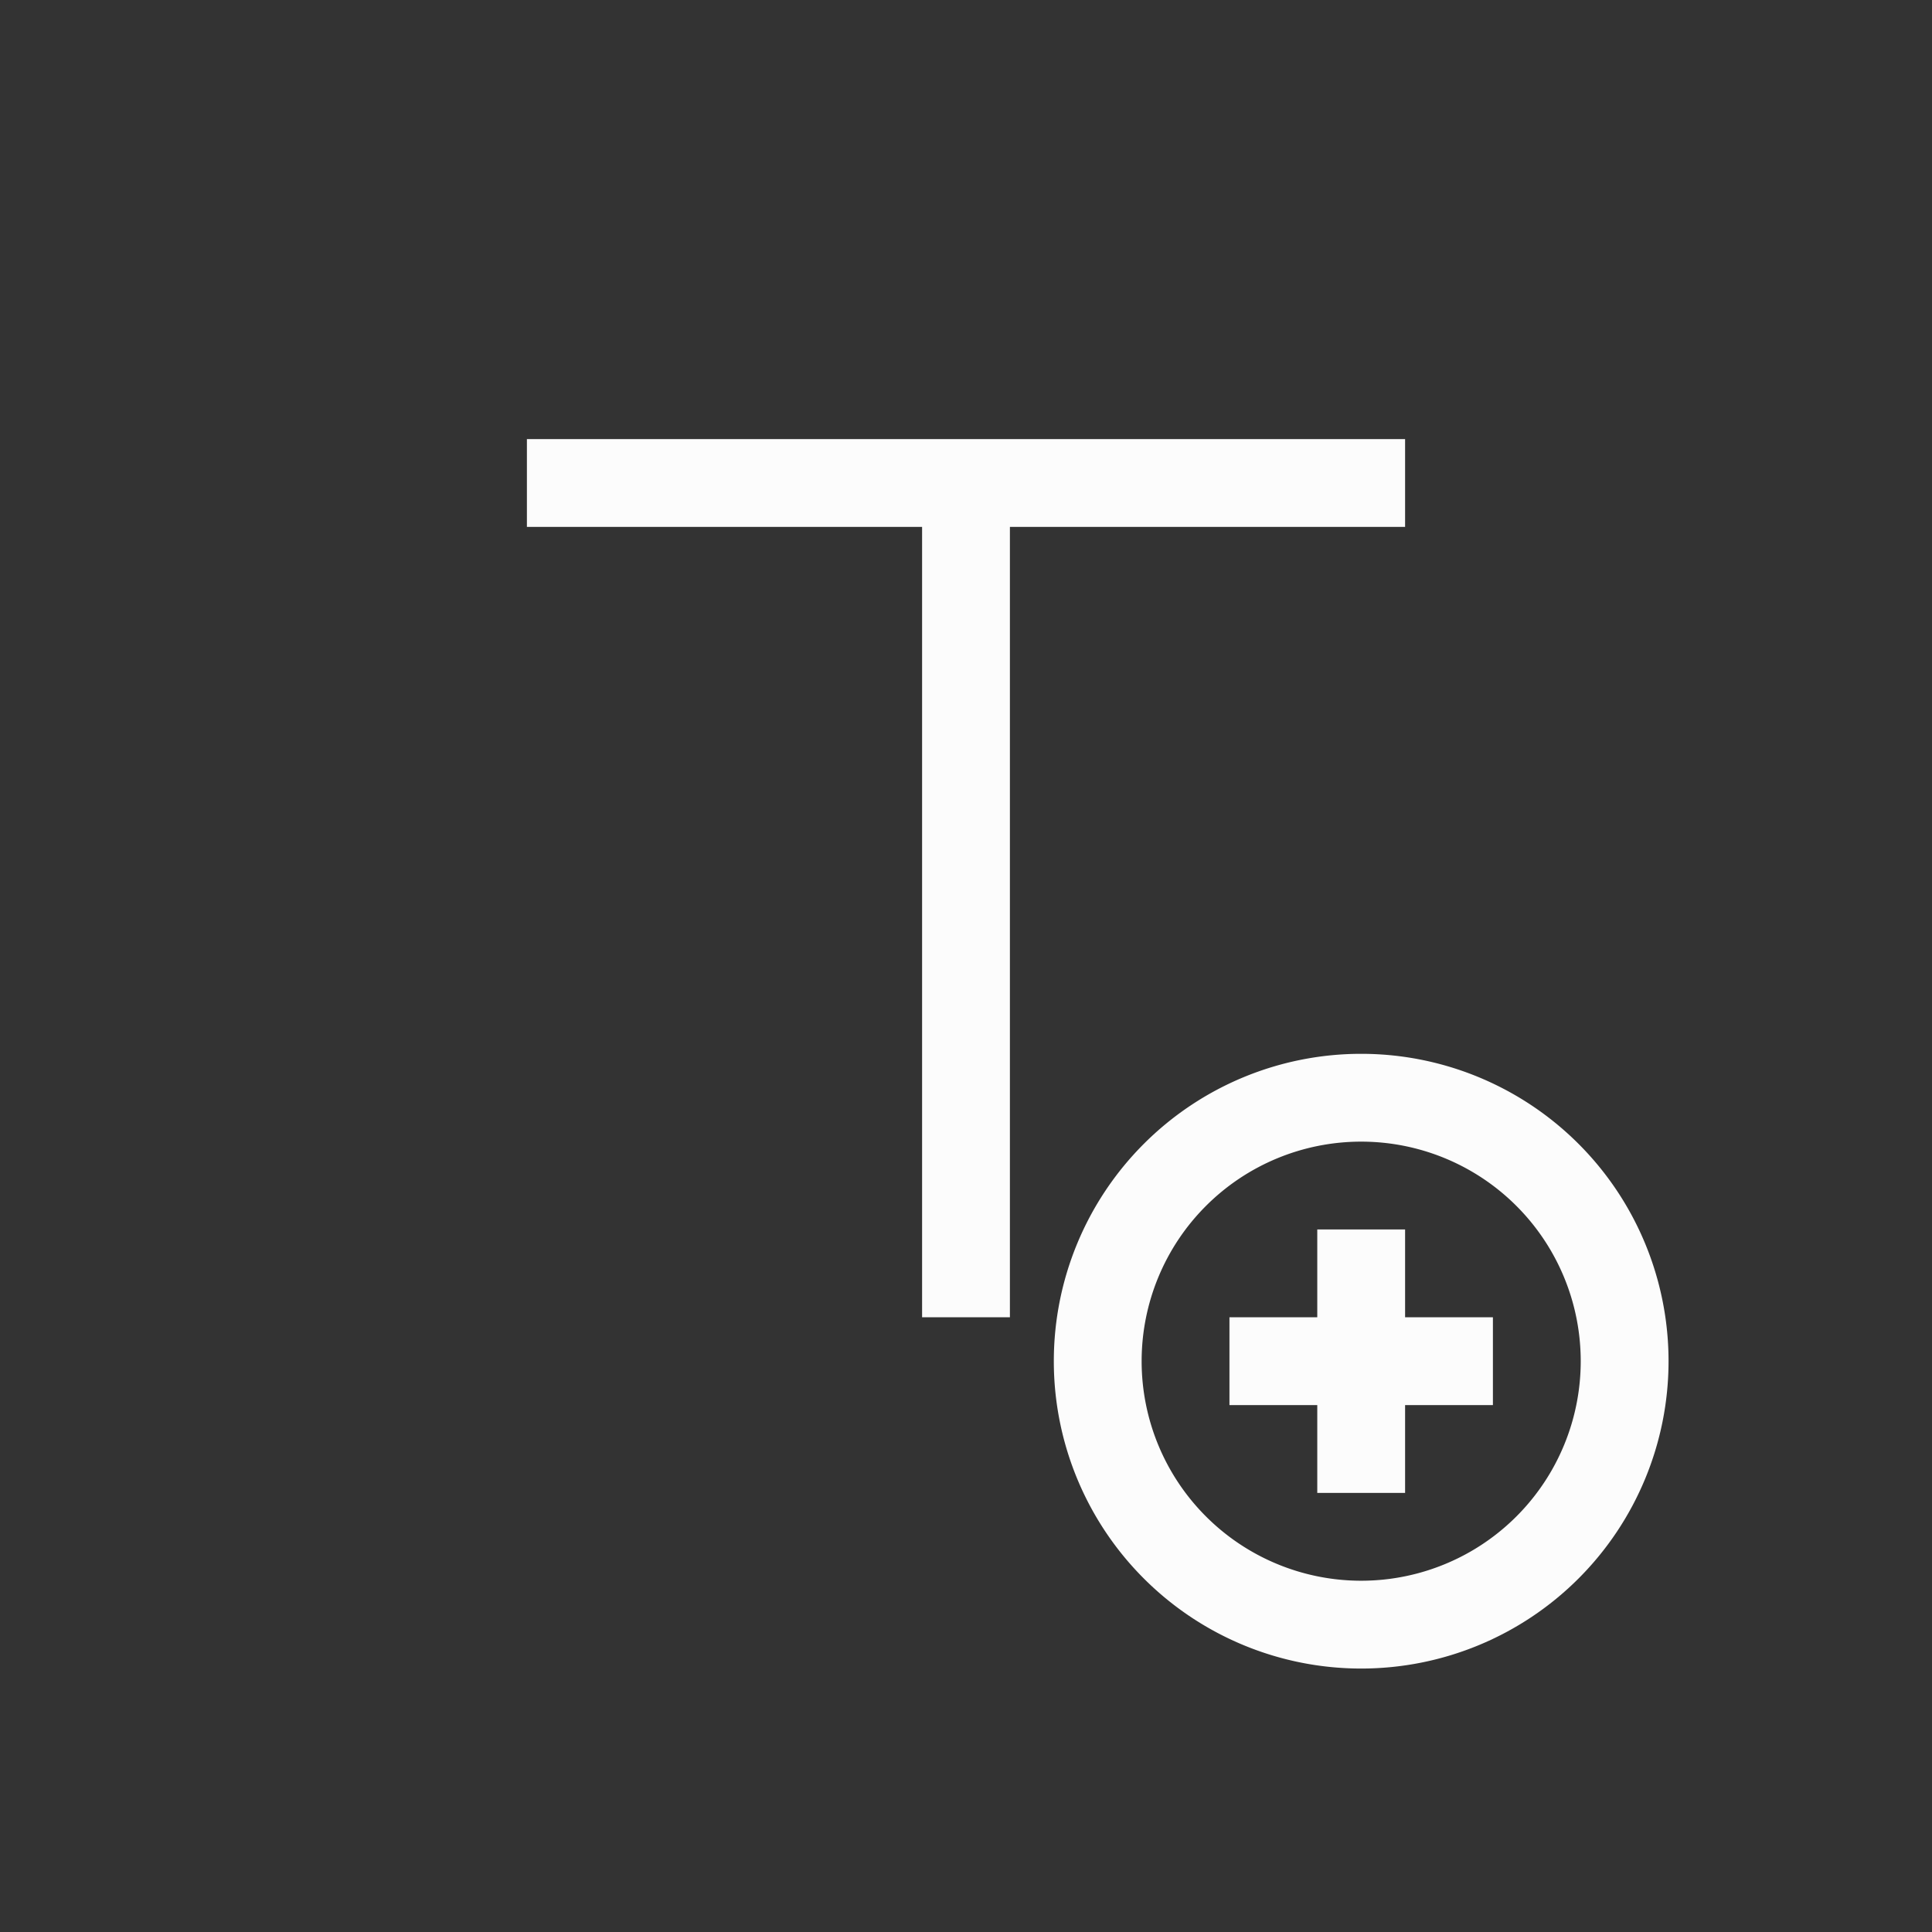 <?xml version='1.0' encoding='ASCII'?>
<svg xmlns="http://www.w3.org/2000/svg" width="16" height="16" viewBox="-3 -3 22 22">
<rect x="-3" y="-3" width="22" height="22" fill="#333333" stroke="none"/>
<defs><style id="current-color-scheme" type="text/css">.ColorScheme-Text{color:#fcfcfc; fill:currentColor;}</style></defs><path d="M12.5 9A3.5 3.5 0 0 0 9 12.5a3.5 3.5 0 0 0 3.5 3.5 3.5 3.5 0 0 0 3.5-3.5A3.5 3.5 0 0 0 12.5 9m0 1a2.5 2.5 0 0 1 2.5 2.5 2.5 2.5 0 0 1-2.5 2.5 2.5 2.5 0 0 1-2.5-2.5 2.5 2.5 0 0 1 2.5-2.5M3 2h10v1H3zm4.5 1h1v9h-1z" class="ColorScheme-Text" style="fill-rule:evenodd;stroke:none;stroke-linecap:round;stroke-linejoin:round;stop-fill:currentColor" fill="currentColor"/>
<path d="M12 11h1v3h-1z" style="fill-rule:evenodd;stroke:none;stroke-linecap:round;stroke-linejoin:round;stop-fill:currentColor" class="ColorScheme-Text" fill="currentColor"/>
<path d="M11 12h3v1h-3z" style="fill-rule:evenodd;stroke:none;stroke-linecap:round;stroke-linejoin:round;stop-fill:currentColor" class="ColorScheme-Text" fill="currentColor"/>
</svg>
